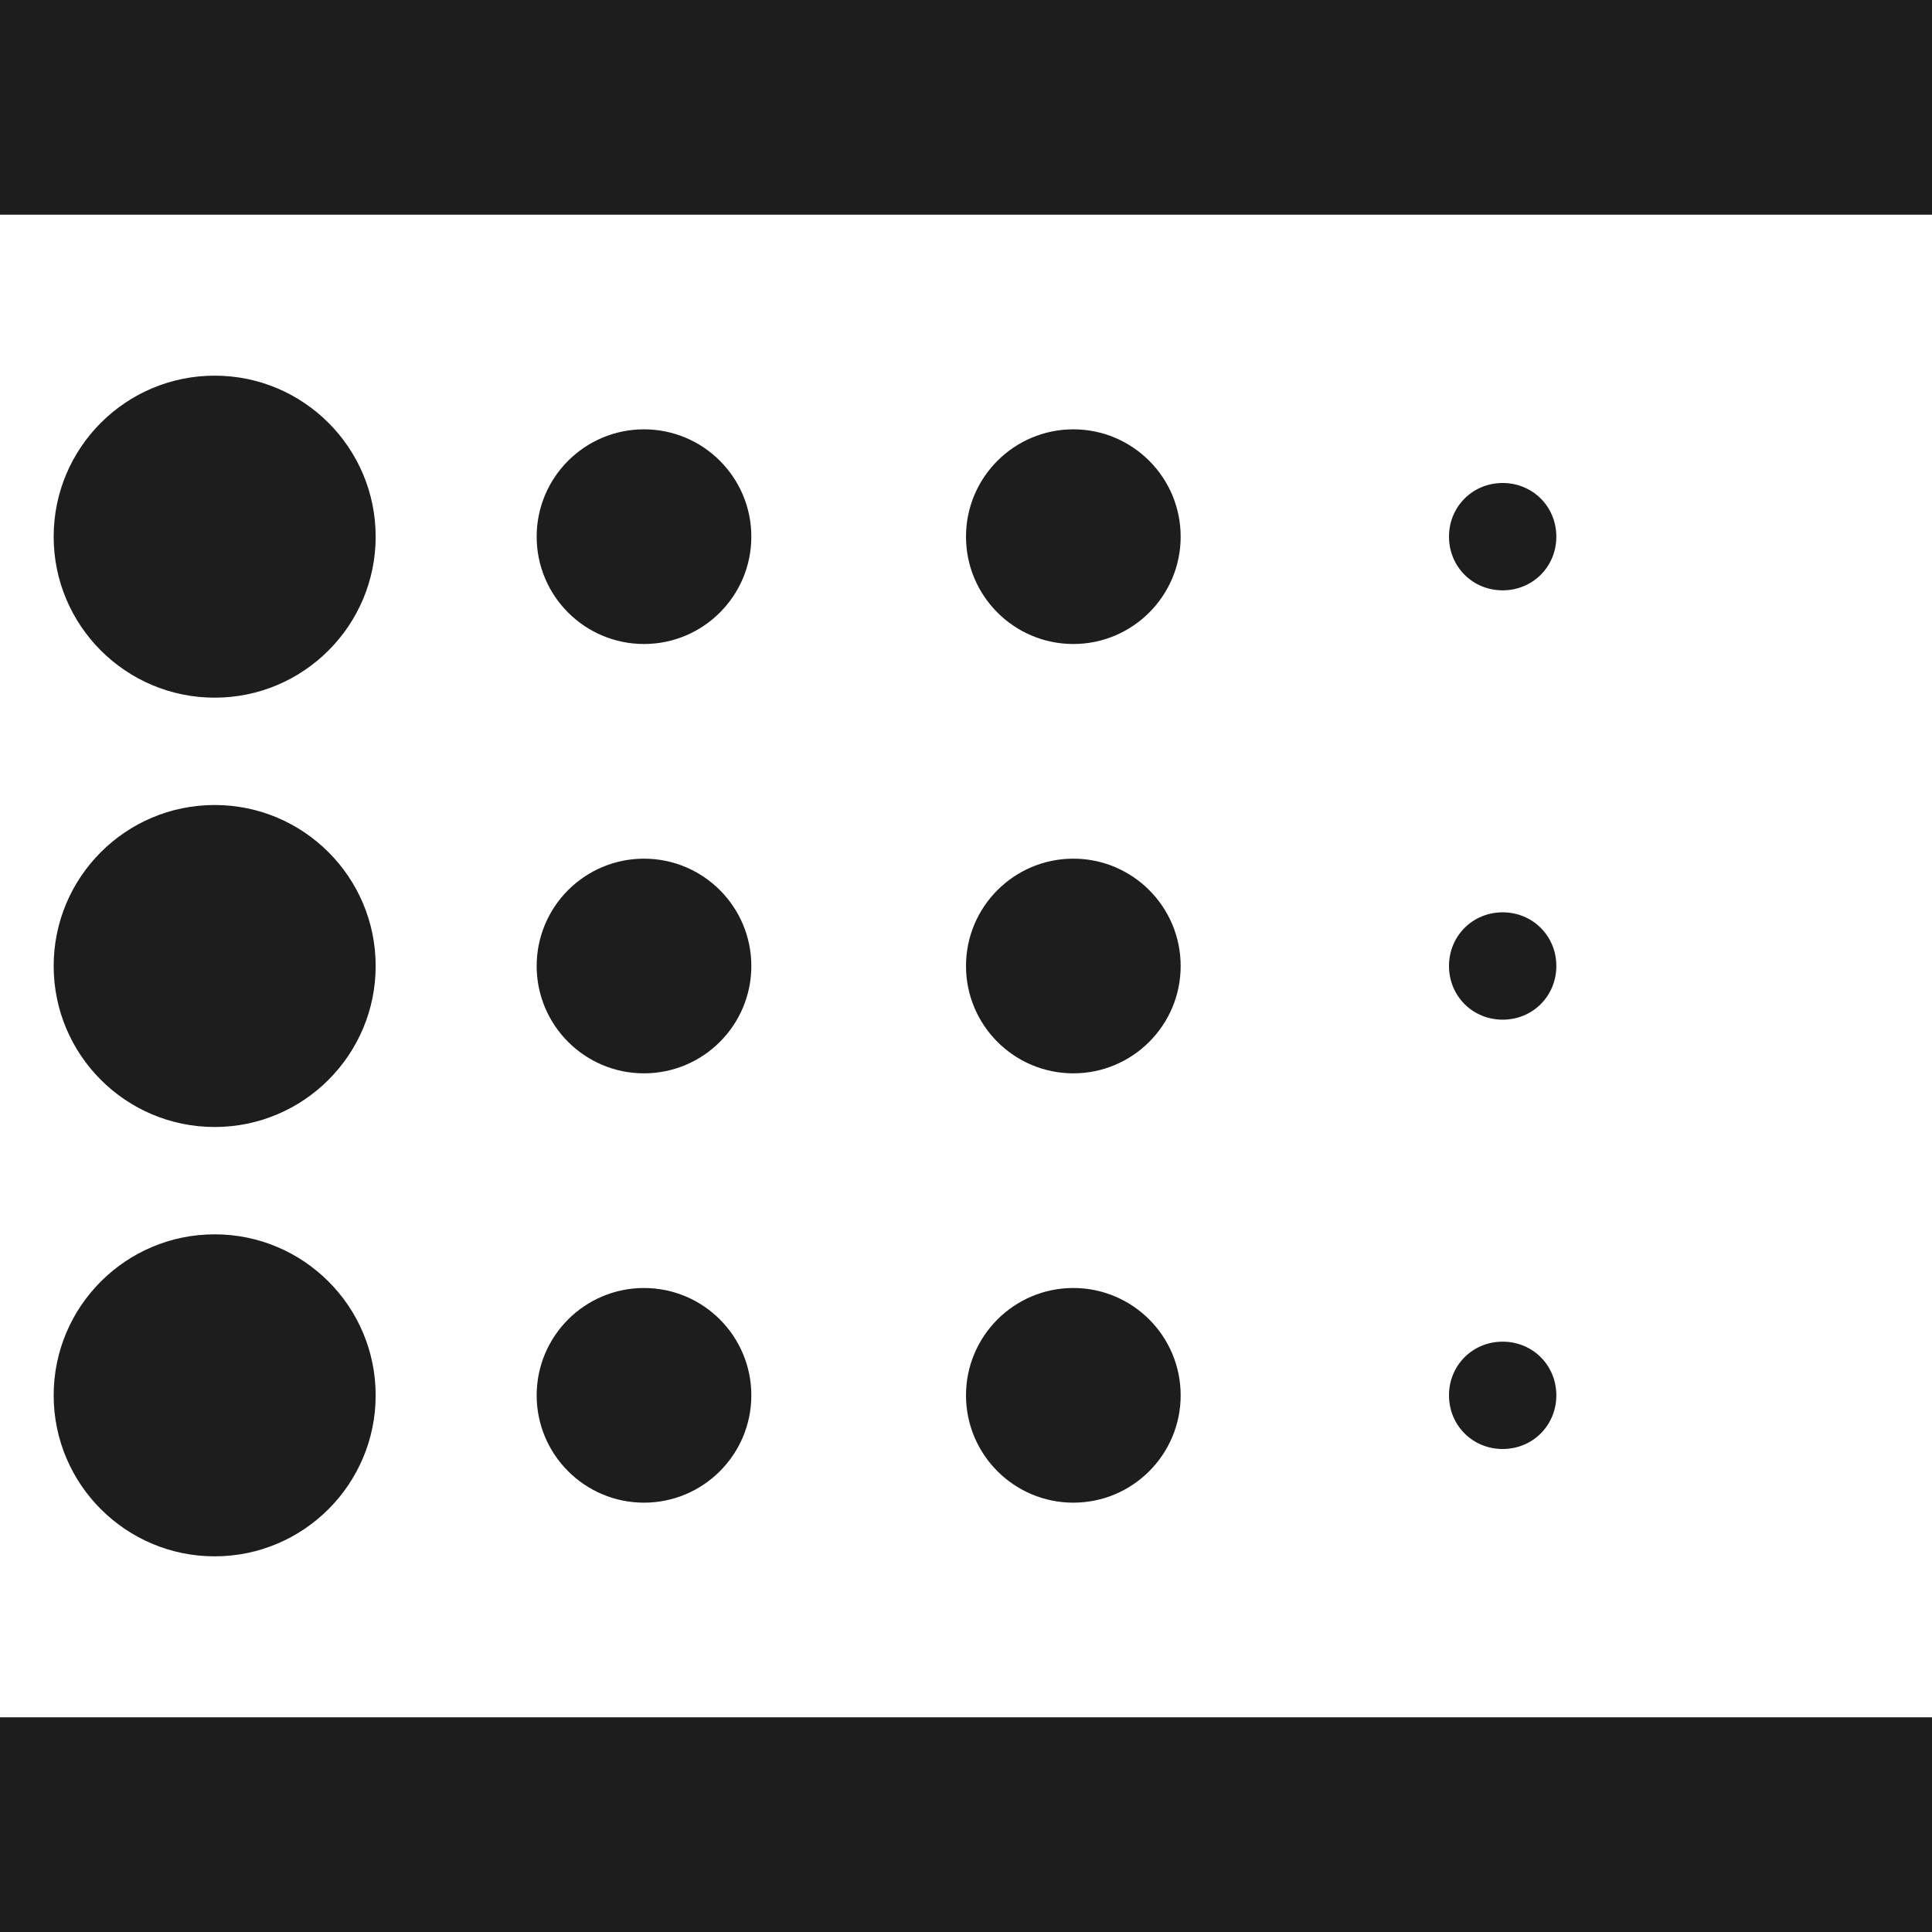 <?xml version="1.0" encoding="UTF-8"?>
<svg width="18px" height="18px" viewBox="0 0 18 18" version="1.1" xmlns="http://www.w3.org/2000/svg" xmlns:xlink="http://www.w3.org/1999/xlink">
    <!-- Generator: Sketch 52.5 (67469) - http://www.bohemiancoding.com/sketch -->
    <title>blur_linear</title>
    <desc>Created with Sketch.</desc>
    <g id="Icons" stroke="none" stroke-width="1" fill="none" fill-rule="evenodd">
        <g id="Two-Tone" transform="translate(-613, -2683)">
            <g id="Image" transform="translate(100, 2626)">
                <g id="Two-Tone-/-Image-/-blur_linear" transform="translate(510, 54)">
                    <g>
                        <polygon id="Path" points="0 0 24 0 24 24 0 24"></polygon>
                        <path d="M17,16.5 C16.72,16.5 16.5,16.28 16.5,16 C16.5,15.72 16.72,15.5 17,15.5 C17.28,15.5 17.5,15.72 17.5,16 C17.5,16.28 17.28,16.5 17,16.5 Z M9,13 C8.448,13 8,12.552 8,12 C8,11.448 8.448,11 9,11 C9.552,11 10,11.448 10,12 C10,12.552 9.552,13 9,13 Z M13,9 C12.448,9 12,8.552 12,8 C12,7.448 12.448,7 13,7 C13.552,7 14,7.448 14,8 C14,8.552 13.552,9 13,9 Z M13,17 C12.448,17 12,16.552 12,16 C12,15.448 12.448,15 13,15 C13.552,15 14,15.448 14,16 C14,16.552 13.552,17 13,17 Z M17,12.5 C16.72,12.5 16.5,12.28 16.5,12 C16.5,11.72 16.72,11.5 17,11.5 C17.28,11.5 17.5,11.72 17.5,12 C17.5,12.28 17.28,12.5 17,12.5 Z M13,13 C12.448,13 12,12.552 12,12 C12,11.448 12.448,11 13,11 C13.552,11 14,11.448 14,12 C14,12.552 13.552,13 13,13 Z M3,3 L21,3 L21,5 L3,5 L3,3 Z M5,9.5 C4.172,9.5 3.5,8.828 3.5,8 C3.5,7.172 4.172,6.5 5,6.5 C5.828,6.5 6.5,7.172 6.5,8 C6.5,8.828 5.828,9.5 5,9.5 Z M5,13.5 C4.172,13.5 3.5,12.828 3.5,12 C3.5,11.172 4.172,10.5 5,10.5 C5.828,10.5 6.5,11.172 6.5,12 C6.5,12.828 5.828,13.5 5,13.5 Z M5,17.5 C4.172,17.5 3.5,16.828 3.5,16 C3.5,15.172 4.172,14.5 5,14.5 C5.828,14.5 6.5,15.172 6.5,16 C6.5,16.828 5.828,17.5 5,17.5 Z M17,8.5 C16.72,8.5 16.5,8.28 16.5,8 C16.5,7.72 16.72,7.5 17,7.5 C17.28,7.5 17.5,7.72 17.5,8 C17.5,8.28 17.28,8.5 17,8.5 Z M9,17 C8.448,17 8,16.552 8,16 C8,15.448 8.448,15 9,15 C9.552,15 10,15.448 10,16 C10,16.552 9.552,17 9,17 Z M9,9 C8.448,9 8,8.552 8,8 C8,7.448 8.448,7 9,7 C9.552,7 10,7.448 10,8 C10,8.552 9.552,9 9,9 Z M3,19 L21,19 L21,21 L3,21 L3,19 Z" id="🔹-Primary-Color" fill="#1D1D1D"></path>
                    </g>
                </g>
            </g>
        </g>
    </g>
</svg>
